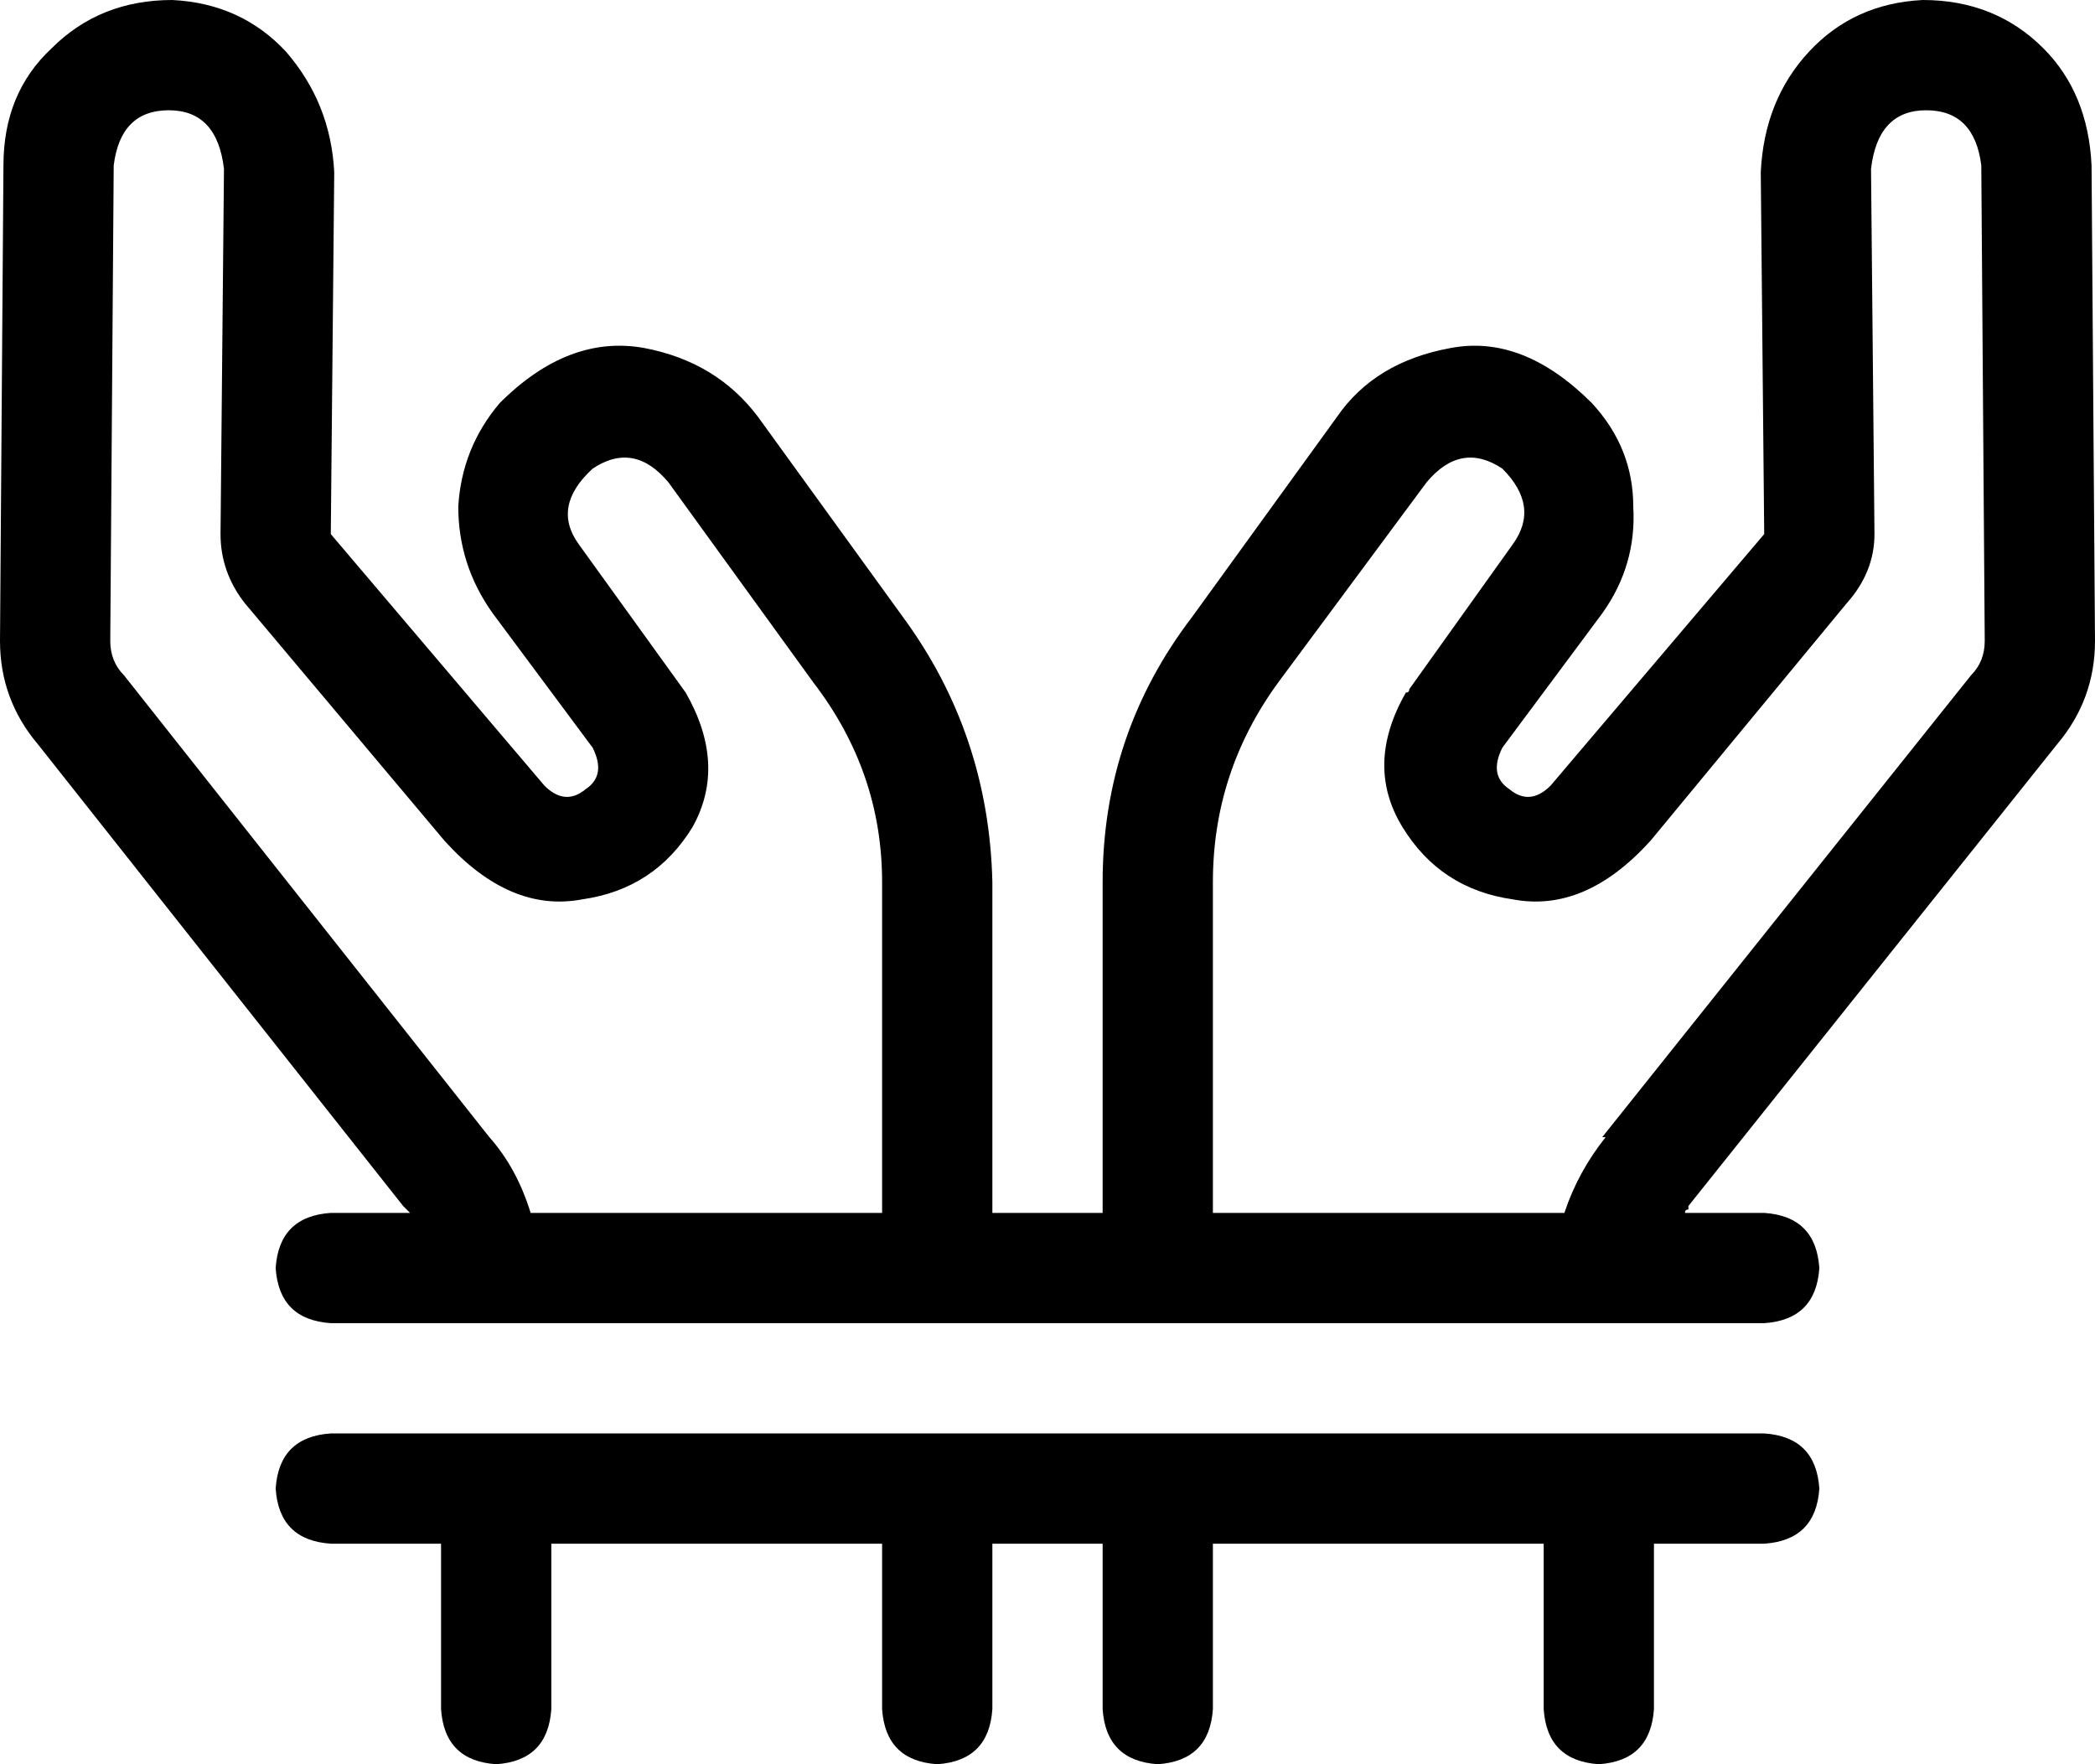 <svg xmlns="http://www.w3.org/2000/svg" viewBox="0 0 608 512">
    <path d="M 1 48 Q 1 27 15 14 L 15 14 Q 29 0 50 0 Q 70 1 83 15 Q 96 30 97 50 L 96 155 L 158 228 Q 164 234 170 229 Q 176 225 172 217 L 143 178 Q 133 164 133 147 Q 134 130 145 117 Q 165 97 187 101 Q 208 105 220 121 L 262 179 Q 287 213 288 256 L 288 352 L 320 352 L 320 256 Q 320 213 346 179 L 388 121 Q 399 105 421 101 Q 442 97 462 117 Q 474 130 474 147 Q 475 164 465 178 L 436 217 Q 432 225 438 229 Q 444 234 450 228 L 512 155 L 511 50 Q 512 29 525 15 Q 538 1 558 0 Q 579 0 593 14 Q 606 27 607 48 L 608 186 Q 608 203 597 216 L 490 350 Q 490 350 490 351 Q 489 351 489 352 L 512 352 Q 527 353 528 368 Q 527 383 512 384 L 96 384 Q 81 383 80 368 Q 81 353 96 352 L 119 352 Q 118 351 117 350 L 11 216 Q 0 203 0 186 L 1 48 L 1 48 Z M 154 352 L 256 352 L 256 256 Q 256 224 236 198 L 194 140 Q 184 128 172 136 Q 160 147 168 158 L 199 201 Q 199 201 199 201 Q 211 222 201 240 Q 190 258 169 261 Q 148 265 129 244 L 71 175 Q 64 166 64 155 L 65 49 Q 63 32 49 32 Q 35 32 33 48 L 32 186 Q 32 192 36 196 L 142 330 Q 150 339 154 352 L 154 352 Z M 465 330 L 572 196 Q 576 192 576 186 L 575 48 Q 573 32 559 32 Q 545 32 543 49 L 544 155 Q 544 166 536 175 L 479 244 Q 460 265 439 261 Q 418 258 407 240 Q 396 222 408 201 Q 409 201 409 200 L 439 158 Q 447 147 436 136 Q 424 128 414 140 L 371 198 Q 352 224 352 256 L 352 352 L 454 352 Q 458 340 466 330 L 465 330 Z M 96 416 L 512 416 Q 527 417 528 432 Q 527 447 512 448 L 480 448 L 480 496 Q 479 511 464 512 Q 449 511 448 496 L 448 448 L 352 448 L 352 496 Q 351 511 336 512 Q 321 511 320 496 L 320 448 L 288 448 L 288 496 Q 287 511 272 512 Q 257 511 256 496 L 256 448 L 160 448 L 160 496 Q 159 511 144 512 Q 129 511 128 496 L 128 448 L 96 448 Q 81 447 80 432 Q 81 417 96 416 L 96 416 Z"/>
</svg>
